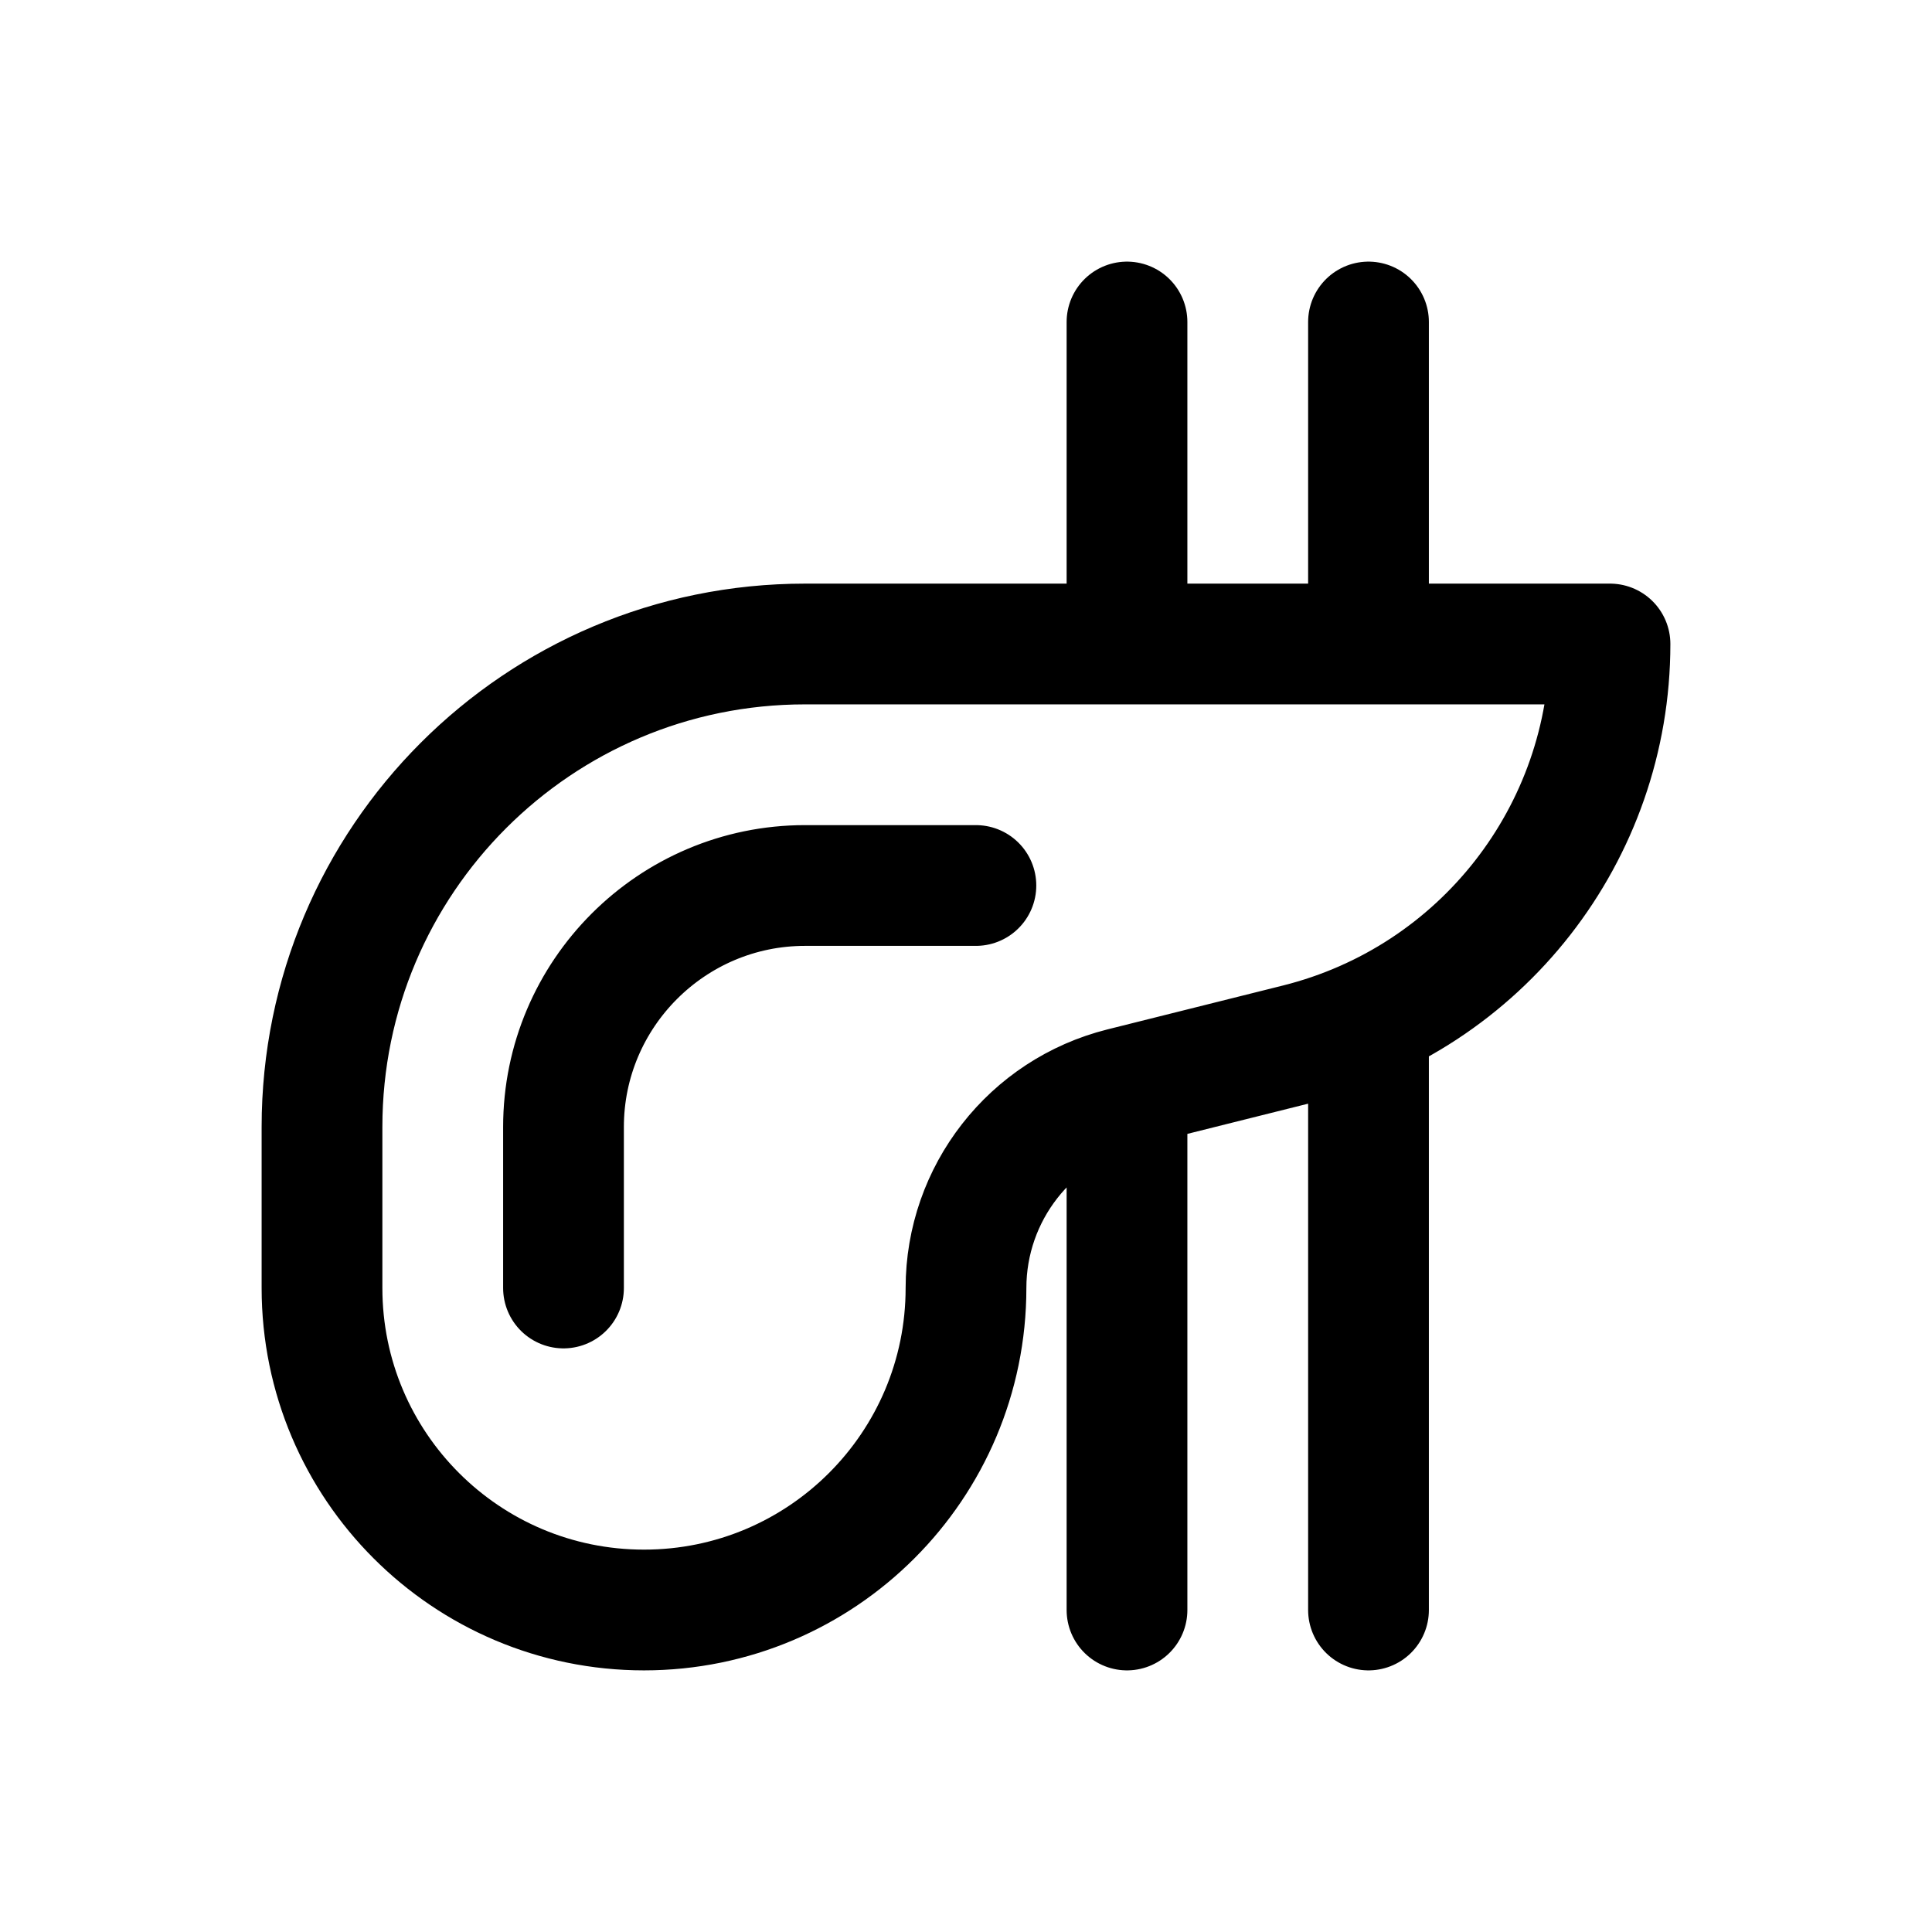 <svg width="24" height="24" viewBox="0 0 24 24" fill="none" xmlns="http://www.w3.org/2000/svg">
<path d="M7 16V14C7 12.346 8.346 11 10 11H12.123M14 4V8M14 13.515V20M17 4V8M17 12.662V20M10 8H20C20 10.351 18.4 12.4 16.119 12.97L13.94 13.515C12.8 13.8 12 14.825 12 16C12 18.209 10.209 20 8 20C5.791 20 4 18.209 4 16V14C4 10.686 6.686 8 10 8Z" stroke="black" stroke-width="1.5" stroke-linecap="round" stroke-linejoin="round"/>
</svg>
